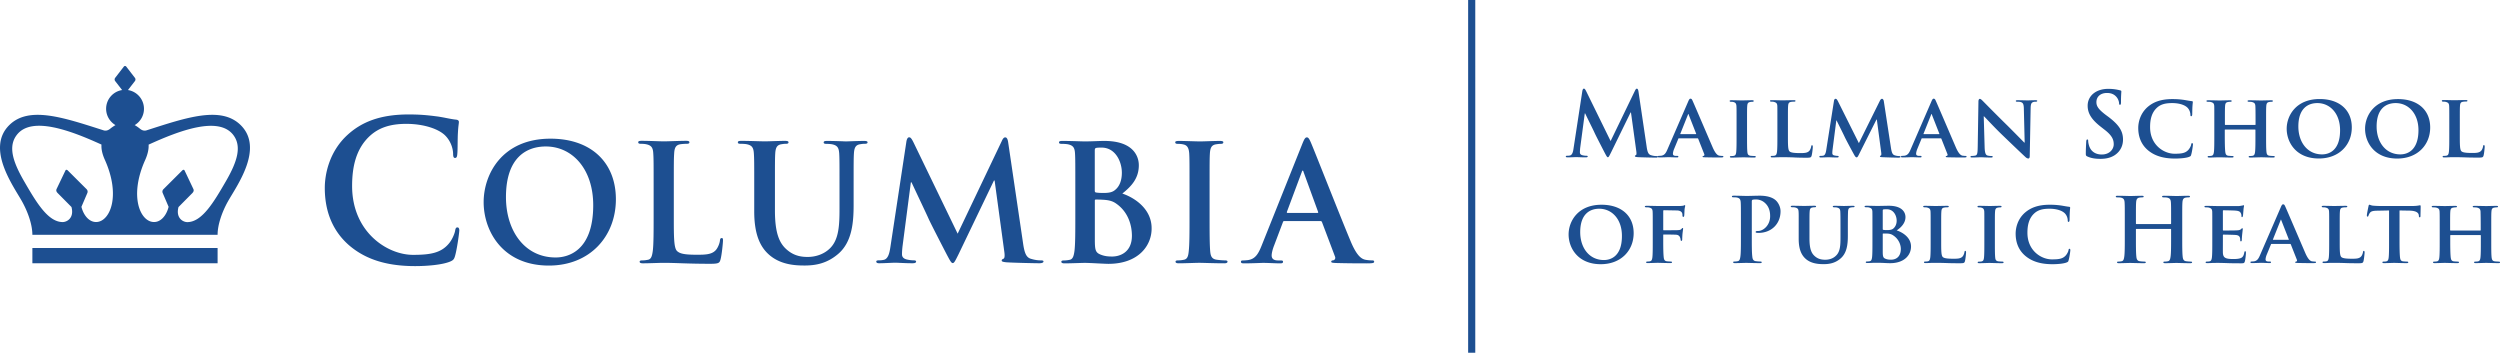 <svg xmlns="http://www.w3.org/2000/svg" version="1.1" x="0" y="0" viewBox="0 0 420.04 59.26" xml:space="preserve" preserveAspectRatio="xMinYMax meet"><path d="M246.67 59.26h1.2V0h-1.2v59.26zm31.88-32.93c0-.09-.1-.11-.24-.11-.2 0-.5-.01-.93-.15-.45-.14-.6-.57-.73-1.52l-1.36-9.18c-.05-.32-.14-.47-.27-.47-.14 0-.21.12-.33.36l-4.08 8.44-4.09-8.34c-.19-.39-.29-.47-.4-.47-.12 0-.21.14-.26.39l-1.48 9.66c-.07.51-.19 1.09-.61 1.19-.23.04-.33.04-.45.04-.15 0-.24.03-.24.1 0 .13.12.17.27.17.48 0 1.2-.04 1.48-.04.27 0 .94.04 1.57.04.23 0 .36-.03.36-.17 0-.08-.1-.1-.23-.1-.15 0-.36-.02-.63-.08-.26-.06-.45-.2-.45-.48 0-.24.02-.43.04-.71l.78-5.85h.06c.53 1.12 1.43 2.9 1.56 3.21.18.42 1.37 2.71 1.73 3.41.24.45.39.75.52.75.14 0 .21-.14.56-.84l3.27-6.69h.06l.9 6.53c.06.42.02.61-.07.64-.1.04-.17.09-.17.17 0 .09.09.13.44.17.6.04 2.67.08 3.04.08.2.02.38-.02.38-.15zm10.84-.13c-.15 0-.3-.02-.5-.04-.24-.05-.61-.21-1.12-1.37-.84-1.94-3.04-7.09-3.36-7.8-.13-.29-.19-.41-.39-.41-.14 0-.24.15-.39.51l-3.45 7.96c-.27.65-.5 1.04-1.1 1.12-.12 0-.27.02-.39.02-.1 0-.15.06-.15.13 0 .1.08.13.24.13.69 0 1.4-.04 1.53-.04.42 0 1.04.04 1.47.04.13 0 .21-.03.21-.13 0-.08-.03-.13-.2-.13h-.19c-.4 0-.52-.14-.52-.36 0-.15.06-.46.19-.78l.71-1.72c.03-.08.04-.09.12-.09h3.1c.06 0 .1.01.13.09l1.02 2.58c.06.15-.03.27-.12.29-.13.01-.17.06-.17.13 0 .09.15.09.39.1 1.11.03 2.07.03 2.53.03.5 0 .57-.03.57-.13.02-.08-.04-.13-.16-.13zm-4.47-3.66h-2.55c-.04 0-.08-.03-.04-.09l1.27-3.18c.01-.04.03-.12.07-.12.03 0 .04.08.06.12l1.25 3.19c.02.05 0 .08-.06.08zm9.83 3.93c.15 0 .25-.04.25-.13 0-.06-.06-.13-.21-.13-.2 0-.5-.02-.68-.04-.39-.06-.48-.26-.52-.6-.06-.54-.06-1.56-.06-2.79v-2.25c0-1.93 0-2.29.03-2.7.03-.45.13-.63.49-.69.15-.03.26-.04.39-.04.14 0 .21-.03.21-.15 0-.08-.1-.11-.27-.11-.51 0-1.36.03-1.69.03-.38 0-1.27-.03-1.77-.03-.21 0-.31.03-.31.11 0 .12.08.15.21.15.17 0 .33.01.48.06.29.09.42.24.45.67.02.4.02.76.02 2.7v2.25c0 1.23 0 2.25-.06 2.78-.05.38-.12.55-.39.62-.12.03-.27.04-.46.04-.17 0-.21.07-.21.13 0 .09.09.13.25.13.52 0 1.42-.04 1.72-.04.36-.02 1.26.03 2.13.03zm8.79.03c.69 0 .75-.06.84-.34.11-.38.2-1.32.2-1.47 0-.15-.03-.29-.12-.29-.1 0-.13.08-.15.2-.03.24-.17.6-.33.76-.33.35-.84.36-1.54.36-1.02 0-1.53-.08-1.75-.27-.29-.24-.29-1.05-.29-2.69v-2.25c0-1.93 0-2.29.03-2.7.03-.45.13-.63.49-.69.15-.03.36-.04.51-.04.17 0 .24-.04.24-.13s-.09-.12-.28-.12c-.51 0-1.59.03-1.91.03-.36 0-1.2-.03-1.81-.03-.19 0-.28.03-.28.12s.07.13.23.13c.17 0 .33.01.43.04.42.12.54.25.57.69.01.4.01.76.01 2.7v2.25c0 1.17 0 2.17-.06 2.71-.05.38-.12.62-.39.68-.12.03-.27.04-.46.04-.17 0-.21.07-.21.13 0 .09.09.13.25.13.27 0 .6-.01.92-.03.31 0 .6-.01.75-.01.54 0 1.09.01 1.75.03.65.04 1.41.06 2.36.06zm11.8-6.41l.73 5.5c.05.36.02.51-.06.54-.09.03-.15.08-.15.13 0 .08.08.14.39.15.52.03 2.4.08 2.73.08.19 0 .34-.04.34-.15 0-.08-.09-.12-.21-.12a2.4 2.4 0 01-.75-.12c-.4-.12-.52-.46-.65-1.26l-1.2-7.84c-.04-.27-.19-.4-.3-.4-.12 0-.24.1-.35.31l-3.54 7.14L308.8 17c-.18-.34-.27-.4-.41-.4-.1 0-.22.12-.25.33l-1.3 8.26c-.06.42-.18.93-.54.97-.21.03-.3.03-.41.03-.13 0-.21.06-.21.12 0 .12.1.15.24.15.42 0 1.05-.04 1.3-.04.24 0 .84.04 1.4.04.2 0 .31-.03.31-.15 0-.06-.09-.12-.21-.12s-.24-.02-.46-.06-.4-.13-.4-.38c0-.21.01-.38.04-.6l.63-4.92h.04c.44.88 1.21 2.43 1.32 2.67.15.36 1.2 2.31 1.52 2.89.21.39.36.65.52.65.15 0 .23-.12.52-.72l2.83-5.64h.06zm14.91 6.11c-.15 0-.3-.02-.5-.04-.24-.05-.61-.21-1.12-1.37-.84-1.94-3.04-7.09-3.36-7.8-.13-.29-.19-.41-.39-.41-.14 0-.24.15-.39.51l-3.45 7.96c-.27.65-.5 1.04-1.1 1.12-.12 0-.27.02-.39.02-.1 0-.15.06-.15.13 0 .1.08.13.24.13.69 0 1.4-.04 1.53-.04.42 0 1.04.04 1.47.04.13 0 .21-.03.21-.13 0-.08-.03-.13-.2-.13h-.19c-.4 0-.52-.14-.52-.36 0-.15.06-.46.19-.78l.71-1.72c.03-.08.04-.09.12-.09h3.1c.06 0 .1.01.13.09l1.02 2.58c.06.15-.03.27-.12.29-.13.01-.17.06-.17.13 0 .09.15.09.39.1 1.11.03 2.07.03 2.53.03.5 0 .57-.03.57-.13.02-.08-.04-.13-.16-.13zm-4.47-3.66h-2.55c-.04 0-.08-.03-.04-.09l1.27-3.18c.01-.04.03-.12.07-.12.03 0 .04.08.06.12l1.25 3.19c.02.05 0 .08-.06.08zm8.73 3.93c.18 0 .3-.03.3-.13 0-.08-.07-.13-.22-.13-.21 0-.47-.02-.69-.09-.26-.09-.42-.39-.45-1.38l-.15-5.2h.04c.25.22 1.65 1.77 3.09 3.15 1.38 1.33 3.03 2.91 3.85 3.67.13.13.31.27.54.27.1 0 .21-.12.21-.41l.15-8.04c.02-.72.12-.94.48-1.05.17-.04.27-.04.4-.04.15 0 .23-.06.23-.13 0-.11-.12-.12-.3-.12-.65 0-1.14.03-1.29.03-.29 0-.99-.03-1.68-.03-.19 0-.33.01-.33.12 0 .08.04.13.21.13.18 0 .49 0 .69.08.31.12.44.34.45 1.12l.14 5.67h-.06c-.19-.18-1.95-1.98-2.85-2.87-1.92-1.88-3.9-3.9-4.06-4.06-.23-.23-.41-.42-.57-.42-.13 0-.23.18-.23.43l-.12 7.56c-.02 1.11-.06 1.46-.41 1.54-.18.04-.42.06-.6.06-.12 0-.21.06-.21.13 0 .12.12.13.3.13.67 0 1.3-.04 1.42-.04.25 0 .87.05 1.72.05zm22.19-3.01c0-1.42-.65-2.46-2.46-3.83l-.42-.31c-1.25-.95-1.59-1.47-1.59-2.16 0-.9.67-1.54 1.78-1.54.98 0 1.41.45 1.64.73.31.39.39.86.39.99 0 .18.05.27.15.27.12 0 .17-.12.17-.45 0-1.17.06-1.61.06-1.8 0-.11-.07-.15-.21-.18-.39-.1-1.02-.25-1.99-.25-2.08 0-3.46 1.19-3.46 2.83 0 1.21.57 2.27 2.22 3.55l.69.54c1.25.98 1.47 1.67 1.47 2.4 0 .79-.66 1.71-2.01 1.71-.93 0-1.81-.41-2.14-1.51-.08-.26-.14-.57-.14-.77 0-.12-.02-.25-.15-.25-.12 0-.17.17-.18.39-.01.24-.07 1.14-.07 1.97 0 .33.04.4.28.51.65.29 1.32.39 2.19.39.79 0 1.64-.13 2.39-.62 1.06-.71 1.39-1.74 1.39-2.61zm11.62.59c-.1 0-.14.06-.17.25-.04.24-.23.6-.45.86-.52.58-1.17.67-2.34.67-1.77 0-4.11-1.44-4.11-4.47 0-1.25.24-2.47 1.22-3.32.6-.51 1.33-.72 2.49-.72 1.21 0 2.1.32 2.55.75.33.33.5.78.51 1.19 0 .17.03.27.13.27.12 0 .17-.13.18-.31.01-.26.01-.96.04-1.38.03-.45.06-.6.06-.7 0-.08-.04-.14-.2-.15-.39-.04-.82-.13-1.32-.21-.6-.08-1.09-.13-1.92-.13-1.96 0-3.22.51-4.18 1.35-1.26 1.12-1.55 2.62-1.55 3.5 0 1.23.35 2.67 1.65 3.76 1.2 1 2.73 1.38 4.53 1.38.85 0 1.86-.08 2.38-.29.23-.09.29-.15.34-.38.14-.43.29-1.54.29-1.69.02-.11-.04-.23-.13-.23zm13.61 2.42c.17 0 .27-.04.27-.13 0-.06-.07-.13-.21-.13-.21 0-.5-.02-.67-.04-.41-.06-.48-.3-.52-.66-.06-.56-.06-1.56-.06-2.73v-2.25c0-1.93 0-2.29.03-2.7.03-.45.14-.63.48-.69.17-.03.29-.04.39-.04.15 0 .24-.04.24-.13s-.09-.12-.28-.12c-.51 0-1.38.03-1.7.03-.34 0-1.27-.03-1.98-.03-.2 0-.29.03-.29.12s.07.13.23.13c.18 0 .4.01.51.04.42.12.54.25.57.69.02.4.03.87.03 2.8v.27c0 .08-.04.09-.08.09h-4.98c-.05 0-.09-.02-.09-.09v-.27c0-1.93 0-2.4.03-2.8.03-.45.13-.63.49-.69.15-.03.27-.04.38-.04.17 0 .24-.04.24-.13s-.09-.12-.27-.12c-.52 0-1.44.03-1.75.03-.36 0-1.23-.03-1.94-.03-.18 0-.28.03-.28.12s.09.13.22.13c.2 0 .42.01.52.04.42.12.54.25.57.69.01.4.01.76.01 2.7v2.25c0 1.17 0 2.17-.06 2.71-.05.38-.12.62-.39.68-.12.03-.27.04-.46.04-.17 0-.21.07-.21.13 0 .09.09.13.25.13.52 0 1.4-.04 1.69-.04.38 0 1.29.04 2.15.04.17 0 .27-.04.27-.13 0-.06-.06-.13-.21-.13-.2 0-.5-.02-.68-.04-.39-.06-.46-.3-.51-.66-.06-.56-.08-1.53-.08-2.7v-.97c0-.06.04-.08.09-.08h4.98c.03 0 .08.03.08.08v.97c0 1.17 0 2.14-.06 2.68-.04.38-.12.62-.39.68-.12.03-.27.04-.48.04-.15 0-.21.07-.21.13 0 .09.1.13.29.13.51 0 1.44-.04 1.74-.04.36-.01 1.23.04 2.09.04zm13.21-5.06c0-2.92-2.07-4.77-5.4-4.77-4 0-5.54 2.82-5.54 4.99 0 2.27 1.56 5 5.4 5 3.41 0 5.54-2.29 5.54-5.22zm-4.99 4.53c-2.49 0-3.99-2.07-3.99-4.69 0-3.15 1.73-3.93 3.19-3.93 2.13 0 3.82 1.74 3.82 4.56.01 3.63-2.09 4.06-3.02 4.06zm12.75-9.29c-4 0-5.53 2.82-5.53 4.99 0 2.27 1.56 5 5.4 5 3.41 0 5.54-2.29 5.54-5.22s-2.08-4.77-5.41-4.77zm.4 9.29c-2.49 0-3.99-2.07-3.99-4.69 0-3.15 1.73-3.93 3.2-3.93 2.13 0 3.83 1.74 3.83 4.56-.01 3.63-2.11 4.06-3.04 4.06zm7.19-8.86c.17 0 .33.01.44.04.42.12.54.25.57.69.02.4.02.76.02 2.7v2.25c0 1.17 0 2.17-.06 2.71-.04.38-.12.62-.39.68-.12.03-.27.04-.46.04-.17 0-.21.07-.21.13 0 .09.09.13.25.13.27 0 .6-.01.92-.03.31 0 .6-.01.75-.01.54 0 1.09.01 1.75.03.66.03 1.42.04 2.37.04.69 0 .75-.06.84-.34.1-.38.19-1.32.19-1.47 0-.15-.03-.29-.12-.29-.11 0-.14.08-.15.2-.03.24-.17.6-.33.76-.33.35-.84.36-1.54.36-1.02 0-1.53-.08-1.75-.27-.29-.24-.29-1.05-.29-2.69v-2.25c0-1.93 0-2.29.03-2.7.03-.45.13-.63.5-.69.15-.03.36-.04.51-.04.17 0 .24-.04.24-.13s-.09-.12-.29-.12c-.51 0-1.59.03-1.91.03-.36 0-1.2-.03-1.81-.03-.2 0-.29.03-.29.12s.07.15.22.15zM269.08 34.4c-4 0-5.53 2.82-5.53 4.99 0 2.27 1.56 5 5.4 5 3.4 0 5.53-2.29 5.53-5.22s-2.07-4.77-5.4-4.77zm.41 9.29c-2.49 0-3.99-2.07-3.99-4.69 0-3.15 1.73-3.93 3.19-3.93 2.13 0 3.82 1.74 3.82 4.56.01 3.63-2.09 4.06-3.02 4.06zm13.57-9.22c-.08 0-.14.06-.21.08-.14.03-.3.04-.54.06-.31.01-3.24 0-3.75 0-.38 0-1.21-.03-1.89-.03-.21 0-.31.03-.31.12s.1.13.22.13c.2 0 .42.01.52.04.42.11.54.25.57.69.02.4.02.76.02 2.7v2.25c0 1.23 0 2.17-.06 2.71-.05.38-.12.62-.39.68-.12.03-.27.04-.46.04-.15 0-.2.07-.2.13 0 .1.09.13.27.13.5 0 1.33-.04 1.68-.04.34 0 1.27.04 2.11.04.19 0 .29-.04.29-.13 0-.06-.06-.13-.23-.13-.18 0-.46-.02-.65-.04-.39-.06-.48-.3-.52-.68-.06-.54-.08-1.44-.08-2.67V39.5c0-.09.03-.1.09-.1.22 0 1.78.01 2.11.04.4.03.57.29.63.46.06.15.09.3.09.39s.05.18.12.18c.14 0 .15-.18.15-.29 0-.09.02-.67.05-.93.04-.4.1-.75.1-.82s-.03-.12-.08-.12c-.08 0-.1.06-.18.13-.12.17-.31.21-.55.22-.2.02-.38.02-.6.02l-1.84.01c-.08 0-.09-.04-.09-.12V35.5c0-.15.04-.18.12-.18l2.19.04c.5.01.75.21.84.39.09.18.08.38.08.48 0 .15.07.21.17.21.09 0 .12-.15.13-.25.02-.15.04-.9.06-1.04.04-.33.1-.48.1-.57.01-.05-.03-.11-.08-.11zm12.59-1.59c-.69 0-1.56.04-2.17.04-.42 0-1.37-.04-2.16-.04-.23 0-.33.03-.33.14 0 .1.09.13.26.13.21 0 .46.01.58.04.49.1.61.34.64.85.03.48.03.9.03 3.18v2.64c0 1.38 0 2.56-.08 3.19-.06.44-.13.77-.44.83-.13.03-.31.06-.54.06-.18 0-.24.04-.24.12 0 .11.1.15.3.15.6 0 1.54-.04 1.89-.04.39 0 1.33.04 2.32.04.17 0 .29-.04.29-.15 0-.07-.08-.12-.24-.12-.23 0-.56-.03-.77-.06-.45-.06-.54-.39-.58-.81-.08-.65-.08-1.83-.08-3.21v-6c0-.17.04-.25.12-.29.13-.04.36-.06.58-.06.35 0 .96.09 1.5.58.84.75.88 1.75.88 2.25 0 1.53-1.17 2.47-2.01 2.47-.31 0-.42.04-.42.17 0 .11.1.12.18.13.07.02.24.02.31.02 2.13 0 3.69-1.5 3.69-3.63 0-.79-.42-1.47-.75-1.79-.21-.2-.89-.83-2.76-.83zm15.67 1.7c-.51 0-1.4.03-1.54.03-.02 0-.9-.03-1.57-.03-.18 0-.27.03-.27.12s.07.13.23.13c.15 0 .38.01.48.04.42.12.52.25.55.69.02.4.03.76.03 2.7v1.61c0 1.3-.03 2.42-.77 3.1-.52.51-1.2.67-1.77.67-.45 0-1.08-.04-1.67-.51-.65-.51-1-1.23-1-3.09v-1.79c0-1.93 0-2.29.03-2.7.03-.45.13-.63.48-.69.17-.03.24-.04.39-.04.14 0 .21-.04.21-.13s-.09-.12-.28-.12c-.48 0-1.37.03-1.7.03-.39 0-1.27-.03-1.98-.03-.2 0-.29.03-.29.12s.08.13.23.13c.18 0 .4.01.51.04.42.12.54.24.57.69.03.4.02.76.02 2.7v1.88c0 1.85.52 2.79 1.2 3.38.96.84 2.32.87 3.01.87.85 0 1.86-.13 2.79-.92 1.11-.92 1.26-2.42 1.26-3.84v-1.37c0-1.93.02-2.29.03-2.7.03-.45.12-.63.48-.69.17-.03.24-.04.39-.04.15 0 .23-.04.23-.13s-.1-.11-.28-.11zm7.35 4.13c.75-.48 1.48-1.25 1.48-2.23 0-.68-.42-1.91-2.81-1.91-.45 0-1.32.03-1.98.03-.25 0-1.09-.03-1.78-.03-.19 0-.3.03-.3.12s.09.13.22.13c.2 0 .42.01.52.04.42.12.54.25.57.69.01.4.01.76.01 2.7v2.25c0 1.17 0 2.17-.06 2.71-.05.38-.12.62-.39.68-.12.03-.27.04-.46.04-.17 0-.21.07-.21.13 0 .09.09.13.25.13.27 0 .6-.01.92-.03.31 0 .6-.01.75-.01.21 0 .67.01 1.12.03.45.03.9.04 1.05.04 2.43 0 3.51-1.41 3.51-2.78.02-1.47-1.33-2.38-2.41-2.73zm-2.34-3.31c0-.13.03-.2.12-.21.14-.03.39-.03.57-.03 1.14 0 1.65 1.07 1.65 1.92 0 .62-.26 1.08-.6 1.35-.23.18-.6.23-1.04.23-.3 0-.5-.02-.61-.04-.04-.02-.09-.03-.09-.14V35.4zm1.41 8.23c-.3 0-.6-.01-.94-.15-.42-.16-.47-.42-.47-1.26v-2.89c0-.08.03-.09.08-.09h.57c.51 0 .87.13 1.14.33.99.67 1.25 1.68 1.25 2.26-.01 1.42-.92 1.8-1.63 1.8zm12.47-1.48c-.1 0-.13.08-.15.2-.03.24-.17.6-.33.76-.33.35-.84.36-1.54.36-1.02 0-1.53-.08-1.75-.27-.29-.24-.29-1.05-.29-2.69v-2.25c0-1.93 0-2.29.03-2.7.03-.45.13-.63.49-.69.15-.03.36-.04.51-.04.17 0 .24-.04.24-.13s-.09-.12-.28-.12c-.51 0-1.59.03-1.91.03-.36 0-1.2-.03-1.81-.03-.2 0-.29.03-.29.12s.07.13.23.13c.17 0 .33.01.43.04.42.12.54.25.57.69.02.4.02.76.02 2.7v2.25c0 1.17 0 2.17-.06 2.71-.05.38-.12.62-.39.68-.12.03-.27.04-.46.04-.17 0-.21.07-.21.13 0 .09.09.13.25.13.27 0 .6-.01.92-.03.31 0 .6-.01.75-.01.54 0 1.09.01 1.75.03.66.03 1.42.04 2.37.04.69 0 .75-.06.84-.34.1-.38.19-1.32.19-1.47 0-.13-.03-.27-.12-.27zm6.22 1.8c-.2 0-.5-.02-.68-.04-.39-.06-.48-.26-.52-.6-.06-.54-.06-1.56-.06-2.79v-2.25c0-1.93 0-2.29.03-2.7.03-.45.13-.63.49-.69.15-.03.26-.04.39-.04.14 0 .21-.03.21-.15 0-.08-.1-.11-.27-.11-.51 0-1.36.03-1.69.03-.38 0-1.27-.03-1.77-.03-.21 0-.31.03-.31.11 0 .12.08.15.21.15.17 0 .33.01.48.06.29.09.42.24.45.67.01.4.01.76.01 2.7v2.25c0 1.23 0 2.25-.06 2.78-.05.38-.12.55-.39.62-.12.03-.27.04-.46.04-.17 0-.21.07-.21.13 0 .09.09.13.25.13.52 0 1.42-.04 1.72-.04.36 0 1.26.04 2.13.04.15 0 .25-.04.25-.13.01-.07-.05-.14-.2-.14zm11.28-2.15c-.1 0-.14.06-.17.25-.04.24-.23.6-.45.86-.52.58-1.17.67-2.34.67-1.77 0-4.11-1.44-4.11-4.47 0-1.25.24-2.47 1.22-3.32.6-.51 1.33-.72 2.49-.72 1.21 0 2.1.32 2.55.75.33.33.5.78.51 1.19 0 .17.03.27.13.27.12 0 .17-.13.18-.31.01-.26.01-.96.04-1.38.03-.45.06-.6.06-.7 0-.08-.05-.14-.2-.15-.39-.04-.82-.13-1.32-.21-.6-.08-1.09-.13-1.92-.13-1.96 0-3.22.51-4.18 1.35-1.26 1.12-1.54 2.62-1.54 3.5 0 1.23.34 2.67 1.65 3.76 1.2 1 2.73 1.38 4.53 1.38.85 0 1.86-.08 2.38-.29.23-.09.29-.15.34-.38.14-.43.29-1.54.29-1.69.01-.11-.05-.23-.14-.23zm20.36 2.15c-.23 0-.56-.03-.77-.06-.45-.06-.54-.39-.58-.81-.07-.65-.07-1.83-.07-3.21v-2.64c0-2.28 0-2.7.03-3.18.03-.52.15-.78.56-.85.18-.03.31-.04.44-.04.18 0 .27-.03.27-.13 0-.11-.1-.14-.32-.14-.58 0-1.53.04-1.89.04-.4 0-1.35-.04-2.16-.04-.21 0-.31.03-.31.14 0 .1.09.13.26.13.21 0 .46.01.58.04.49.1.61.34.64.85.03.48.03.9.03 3.18v.31c0 .08-.04.11-.09.11h-5.73c-.04 0-.09-.03-.09-.11v-.31c0-2.28 0-2.7.03-3.18.03-.52.15-.78.56-.85.18-.03.31-.04.44-.04.18 0 .27-.03.27-.13 0-.11-.11-.14-.32-.14-.58 0-1.53.04-1.89.04-.41 0-1.35-.04-2.16-.04-.21 0-.31.03-.31.14 0 .1.09.13.26.13.21 0 .46.01.58.04.49.1.61.34.64.85.03.48.03.9.03 3.18v2.64c0 1.38 0 2.56-.08 3.19-.06.44-.13.77-.44.83-.13.03-.31.06-.54.06-.18 0-.24.04-.24.12 0 .11.1.15.3.15.6 0 1.54-.04 1.89-.04.42 0 1.36.04 2.34.04.18 0 .3-.04.3-.15 0-.07-.08-.12-.24-.12-.23 0-.56-.03-.77-.06-.45-.06-.54-.39-.58-.81-.07-.65-.07-1.83-.07-3.21v-1.32c0-.08.04-.09.09-.09h5.73c.04 0 .09.03.09.09v1.32c0 1.38 0 2.56-.08 3.19-.06.44-.13.77-.44.83-.13.03-.31.06-.54.06-.18 0-.24.04-.24.12 0 .11.1.15.31.15.58 0 1.53-.04 1.88-.04.42 0 1.36.04 2.34.04.18 0 .3-.04.3-.15 0-.07-.08-.12-.24-.12zm9.16-1.74c-.09 0-.12.06-.15.2-.09.52-.24.79-.57.94-.34.15-.9.17-1.24.17-1.35 0-1.75-.19-1.79-1.06-.01-.38 0-1.46 0-1.89v-1.02c0-.08.02-.13.08-.13.33 0 1.83.03 2.07.06.5.04.66.24.73.5.03.17.03.33.04.46 0 .06.03.11.12.11.12 0 .14-.18.14-.29 0-.09.03-.6.06-.86.07-.64.1-.85.1-.93s-.05-.13-.1-.13c-.06 0-.1.08-.21.17-.13.12-.31.17-.63.19-.3.03-2.01.03-2.31.03-.08 0-.09-.06-.09-.13v-3.15c0-.07.03-.12.09-.12.27 0 1.84.03 2.07.06.66.06.76.24.87.46.08.15.09.38.09.46 0 .11.02.17.1.17.1 0 .13-.15.15-.21.03-.15.06-.71.08-.84.03-.58.1-.73.1-.83 0-.06-.02-.12-.09-.12-.06 0-.13.05-.21.06-.1.01-.31.06-.55.08-.26.01-3.18 0-3.6 0-.38 0-1.21-.03-1.9-.03-.19 0-.3.03-.3.12s.09.13.22.13c.2 0 .42.01.52.04.42.12.54.25.57.69.01.4.01.76.01 2.7v2.25c0 1.17 0 2.17-.06 2.71-.05.38-.12.62-.39.68-.12.03-.27.04-.46.04-.17 0-.21.07-.21.13 0 .09.09.13.25.13.27 0 .6-.01.92-.03.31 0 .6-.01.75-.01.39 0 .88.01 1.53.03.65.03 1.44.04 2.43.04.5 0 .62 0 .71-.33.08-.25.18-1.12.18-1.41 0-.13-.01-.29-.12-.29zm11.73 1.74c-.15 0-.3-.02-.5-.04-.24-.05-.61-.21-1.12-1.37-.84-1.94-3.04-7.09-3.36-7.8-.13-.29-.19-.41-.39-.41-.14 0-.24.15-.39.51l-3.45 7.96c-.27.65-.5 1.04-1.1 1.12-.12 0-.27.02-.39.02-.1 0-.15.06-.15.13 0 .1.08.13.24.13.69 0 1.4-.04 1.53-.04.42 0 1.04.04 1.47.04.13 0 .21-.03.21-.13 0-.08-.03-.13-.2-.13h-.19c-.4 0-.52-.14-.52-.36 0-.15.06-.46.19-.78l.71-1.72c.03-.08.04-.09.12-.09h3.1c.06 0 .1.01.13.09l1.02 2.58c.06.15-.03.27-.12.29-.13.01-.17.06-.17.13 0 .09.15.09.39.1 1.11.03 2.07.03 2.53.03.5 0 .57-.03.57-.13.02-.08-.04-.13-.16-.13zm-4.47-3.66h-2.55c-.04 0-.08-.03-.04-.09l1.27-3.18c.01-.04.03-.12.07-.12.03 0 .04.08.06.12l1.25 3.19c.02.05 0 .08-.06.08zm12.68 1.86c-.1 0-.13.08-.15.2-.03.24-.17.6-.33.76-.33.35-.84.36-1.54.36-1.02 0-1.53-.08-1.75-.27-.29-.24-.29-1.05-.29-2.69v-2.25c0-1.93 0-2.29.03-2.7.03-.45.13-.63.49-.69.15-.03.36-.04.51-.04.17 0 .24-.04.24-.13s-.09-.12-.28-.12c-.51 0-1.59.03-1.91.03-.36 0-1.2-.03-1.81-.03-.2 0-.29.03-.29.12s.07.13.23.13c.17 0 .33.01.43.04.42.12.54.25.57.69.02.4.02.76.02 2.7v2.25c0 1.17 0 2.17-.06 2.71-.05.38-.12.62-.39.68-.12.03-.27.04-.46.04-.17 0-.21.07-.21.13 0 .09.09.13.25.13.27 0 .6-.01.92-.03.31 0 .6-.01.75-.01.54 0 1.09.01 1.75.03.66.03 1.42.04 2.37.04.69 0 .75-.06.84-.34.1-.38.19-1.32.19-1.47 0-.13-.03-.27-.12-.27zm9.43-7.66c-.04 0-.15.03-.36.06-.2.03-.48.06-.9.06h-5.35c-.43 0-.93-.02-1.32-.06-.33-.04-.46-.15-.57-.15-.08 0-.12.07-.15.24-.03.11-.28 1.33-.28 1.54 0 .14.03.21.12.21s.12-.06.15-.16c.03-.09.09-.26.22-.44.2-.29.51-.38 1.28-.39l1.96-.04v5.16c0 1.17 0 2.17-.06 2.71-.04.38-.12.62-.39.68-.11.03-.27.04-.46.04-.17 0-.21.07-.21.13 0 .09.09.13.25.13.53 0 1.42-.04 1.72-.04.38 0 1.26.04 2.13.04.15 0 .25-.04.25-.13 0-.06-.06-.13-.21-.13-.19 0-.49-.02-.67-.04-.39-.06-.46-.3-.51-.66-.06-.56-.08-1.56-.08-2.73v-5.16l1.67.03c1.18.02 1.53.41 1.56.74l.02.13c.01.2.04.25.15.25.08 0 .11-.07.12-.21 0-.33.03-1.27.03-1.54 0-.2-.02-.27-.11-.27zm13.23 9.46c-.21 0-.5-.02-.67-.04-.41-.06-.48-.3-.53-.66-.06-.56-.06-1.56-.06-2.73v-2.25c0-1.93 0-2.29.03-2.7.03-.45.13-.63.48-.69.17-.03.29-.04.39-.04.15 0 .24-.04.24-.13s-.09-.12-.29-.12c-.51 0-1.38.03-1.69.03-.35 0-1.28-.03-1.98-.03-.19 0-.29.03-.29.12s.08.13.23.13c.18 0 .41.01.51.04.42.12.54.25.57.69.01.4.03.87.03 2.8v.27c0 .08-.04.09-.07.09h-4.98c-.04 0-.09-.02-.09-.09v-.27c0-1.93 0-2.4.03-2.8.03-.45.13-.63.5-.69.15-.03.27-.04.38-.04.17 0 .24-.04.24-.13s-.09-.12-.27-.12c-.53 0-1.44.03-1.75.03-.36 0-1.23-.03-1.93-.03-.18 0-.29.03-.29.12s.09.13.22.13c.2 0 .42.01.53.04.42.12.54.25.57.69.02.4.02.76.02 2.7v2.25c0 1.17 0 2.17-.06 2.71-.04.38-.12.62-.39.68-.12.03-.27.04-.46.04-.17 0-.21.07-.21.13 0 .09.09.13.25.13.52 0 1.39-.04 1.7-.04.38 0 1.29.04 2.14.04.17 0 .27-.04.27-.13 0-.06-.06-.13-.21-.13-.19 0-.5-.02-.67-.04-.39-.06-.46-.3-.51-.66-.06-.56-.08-1.53-.08-2.7v-.97c0-.06.04-.08.09-.08h4.98c.03 0 .07.03.07.08v.97c0 1.17 0 2.14-.06 2.68-.04.38-.12.62-.39.68-.12.03-.27.04-.48.04-.15 0-.21.07-.21.13 0 .09.11.13.29.13.51 0 1.44-.04 1.74-.04.36 0 1.23.04 2.08.04.17 0 .27-.04.27-.13-.02-.06-.09-.13-.23-.13zM76.87 38.21c-.26 0-.33.13-.42.65-.13.58-.55 1.53-1.1 2.14-1.3 1.5-3.06 1.82-5.95 1.82-4.35 0-10.24-3.84-10.24-11.57 0-3.15.62-6.24 2.99-8.42 1.43-1.3 3.28-2.02 6.11-2.02 2.99 0 5.52.88 6.6 2.02.81.84 1.24 1.98 1.27 2.99 0 .46.07.72.32.72.29 0 .36-.26.39-.75.07-.65.03-2.44.1-3.51.06-1.14.16-1.53.16-1.79 0-.19-.13-.36-.49-.39-.98-.1-2.02-.39-3.25-.55-1.5-.19-2.7-.32-4.71-.32-4.84 0-7.93 1.3-10.27 3.44-3.12 2.86-3.81 6.7-3.81 8.91 0 3.15.85 6.79 4.03 9.59 2.96 2.57 6.7 3.54 11.15 3.54 2.08 0 4.55-.22 5.85-.75.55-.23.69-.39.85-.94.33-1.11.72-3.93.72-4.33-.01-.25-.08-.48-.3-.48zM5.44 44.23h31.12v-2.56H5.44v2.56zm225.09-.48c-.33 0-.73-.03-1.14-.11-.57-.13-1.36-.52-2.4-2.96-1.74-4.13-6.09-15.23-6.74-16.73-.27-.62-.43-.87-.68-.87-.27 0-.44.3-.76 1.09l-6.83 17.08c-.54 1.36-1.06 2.28-2.31 2.45-.22.03-.6.06-.84.06-.22 0-.33.05-.33.22 0 .22.16.27.52.27 1.41 0 2.91-.08 3.21-.08.85 0 2.01.08 2.88.08.3 0 .46-.06.46-.27 0-.16-.08-.22-.41-.22h-.41c-.84 0-1.09-.36-1.09-.85 0-.33.14-.98.41-1.66l1.47-3.89c.05-.16.11-.22.24-.22h6.07c.13 0 .22.05.27.19l2.18 5.77c.14.33-.05.57-.25.63-.27.03-.38.08-.38.24 0 .19.32.19.82.22 2.18.06 4.16.06 5.14.06 1.01 0 1.25-.06 1.25-.27 0-.2-.14-.23-.35-.23zm-9.2-7.97h-5c-.11 0-.14-.08-.11-.19l2.5-6.69c.03-.11.08-.24.16-.24s.11.14.14.24l2.45 6.72c.03.08 0 .16-.14.16zM24.62 21.9c-.37.12-.76.01-1.09-.26-.29-.24-.6-.45-.9-.62a3.18 3.18 0 001.56-2.74c0-1.59-1.17-2.91-2.69-3.15l1.17-1.51a.45.45 0 000-.54l-1.45-1.88a.248.248 0 00-.21-.11c-.08 0-.15.03-.21.11l-1.45 1.88a.45.45 0 000 .54l1.17 1.51a3.178 3.178 0 00-2.69 3.15c0 1.16.63 2.18 1.57 2.74-.3.18-.61.38-.9.62-.34.27-.72.38-1.09.26-6.65-2.12-12.51-4.16-15.83-.9-3.98 3.91.65 10.22 2.11 12.82 1.02 1.83 1.75 3.95 1.75 5.63h31.12c0-1.69.73-3.81 1.75-5.63 1.46-2.6 6.1-8.91 2.11-12.82-3.33-3.26-9.18-1.22-15.8.9zm-8.36 15.4c-1.2.08-2.2-1.03-2.58-2.55l.99-2.31c.11-.25.04-.49-.13-.66l-3.13-3.12c-.18-.18-.34-.18-.42 0L9.5 31.77c-.11.27.01.48.17.65l2.34 2.36c.49 1.86-.77 2.53-1.48 2.53-2.48 0-4.46-3.37-6.48-6.86-1.99-3.43-2.69-5.94-1.19-7.83 2.5-3.16 9.08-.66 14.19 1.67-.05.73.12 1.58.58 2.59 2.69 6.02.87 10.27-1.37 10.42zm21.69-6.84c-2.02 3.49-4.01 6.86-6.48 6.86-.71 0-1.97-.67-1.48-2.53l2.34-2.36c.16-.18.28-.39.17-.65l-1.48-3.12c-.08-.18-.25-.18-.42 0l-3.13 3.12c-.17.17-.24.41-.13.66l.99 2.31c-.38 1.52-1.37 2.64-2.58 2.55-2.24-.15-4.06-4.41-1.36-10.41.45-1.01.62-1.86.58-2.59 5.11-2.33 11.68-4.83 14.19-1.67 1.48 1.89.78 4.4-1.21 7.83zm136.94 13.29c-.35 0-.9-.03-1.69-.27-.81-.24-1.09-1.03-1.33-2.75l-2.48-16.8c-.08-.57-.24-.85-.49-.85-.24 0-.41.22-.6.65l-7.4 15.53-7.42-15.34c-.35-.71-.52-.85-.73-.85-.22 0-.38.25-.46.71l-2.69 17.73c-.14.92-.35 1.99-1.12 2.15-.41.08-.6.08-.81.08-.27 0-.44.05-.44.19 0 .25.22.3.49.3.87 0 2.18-.09 2.69-.09.49 0 1.71.09 2.86.09.41 0 .65-.06.65-.3 0-.14-.19-.19-.41-.19-.27 0-.65-.03-1.14-.14-.46-.11-.82-.35-.82-.87 0-.43.03-.79.08-1.28l1.41-10.82h.11c.95 2.04 2.58 5.46 2.83 6.04.33.76 2.48 4.92 3.13 6.17.44.82.71 1.36.95 1.36.25 0 .38-.25 1.01-1.52L167 30.33h.11l1.63 11.97c.11.76.03 1.11-.14 1.17-.19.08-.3.16-.3.3 0 .16.16.24.79.3 1.09.08 4.84.16 5.52.16.38 0 .71-.08.71-.3.01-.15-.18-.18-.43-.18zm13.68-11.23c1.5-1.2 2.77-2.53 2.77-4.76 0-1.44-.87-4.08-5.79-4.08-.93 0-1.99.08-3.32.08-.54 0-2.26-.08-3.7-.08-.41 0-.6.05-.6.25 0 .19.16.24.46.24.38 0 .84.03 1.06.08.9.19 1.12.63 1.17 1.55.05.87.05 1.63.05 5.77v4.79c0 2.5 0 4.65-.14 5.79-.11.79-.25 1.39-.79 1.5-.25.05-.57.11-.98.11-.33 0-.44.08-.44.22 0 .19.19.27.54.27 1.09 0 2.8-.08 3.43-.08.82 0 3.29.16 3.94.16 5 0 7.26-3.02 7.26-5.93.03-3.19-2.69-5.12-4.92-5.88zm-4.63-7.21c0-.3.05-.41.25-.46.27-.05.52-.05.9-.05 2.34 0 3.4 2.39 3.4 4.22 0 1.33-.41 2.31-1.12 2.88-.46.41-1.06.52-1.96.52-.62 0-1.03-.03-1.28-.08-.11-.03-.19-.08-.19-.3v-6.73zm2.94 17.79c-.62 0-1.25-.03-1.98-.33-.87-.35-.95-.82-.95-2.61v-6.44c0-.14.05-.19.16-.19.41 0 .68 0 1.17.03 1.06.05 1.69.24 2.26.65 2.07 1.44 2.64 3.73 2.64 5.41-.01 2.83-2.08 3.48-3.3 3.48zm18.94.65c-.41 0-1.01-.06-1.39-.11-.82-.11-1.01-.6-1.09-1.33-.11-1.17-.11-3.32-.11-5.96v-4.79c0-4.13 0-4.9.05-5.76.06-.95.27-1.42 1.01-1.55.33-.05.54-.08.82-.08.27 0 .43-.06.43-.27 0-.16-.22-.22-.57-.22-1.03 0-2.64.08-3.32.08-.79 0-2.5-.08-3.54-.08-.43 0-.65.05-.65.22 0 .22.16.27.44.27.33 0 .68.03.98.11.6.14.87.6.93 1.52.05.87.05 1.63.05 5.76v4.79c0 2.64 0 4.79-.14 5.93-.08.79-.24 1.25-.79 1.36-.24.05-.57.11-.98.11-.33 0-.44.08-.44.22 0 .19.19.27.54.27 1.09 0 2.8-.08 3.43-.08.73 0 2.45.08 4.24.08.3 0 .52-.08.52-.27.02-.14-.12-.22-.42-.22zM121.26 40c-.22 0-.27.17-.3.41-.05.52-.38 1.28-.71 1.63-.68.73-1.74.76-3.18.76-2.12 0-2.83-.19-3.29-.6-.57-.49-.57-2.36-.57-5.85v-4.79c0-4.13 0-4.9.06-5.77.05-.95.27-1.41 1.01-1.55.33-.05.76-.08 1.06-.08.33 0 .49-.06.49-.25s-.19-.25-.57-.25c-1.06 0-3.05.09-3.7.09-.73 0-2.45-.09-3.73-.09-.41 0-.6.05-.6.25 0 .19.16.25.46.25.35 0 .68.03.9.08.9.19 1.12.63 1.17 1.55.06.87.06 1.63.06 5.77v4.79c0 2.5 0 4.65-.14 5.79-.11.79-.24 1.39-.79 1.5-.25.05-.57.11-.98.11-.33 0-.44.08-.44.22 0 .19.19.27.54.27 1.09 0 2.8-.08 3.43-.08 2.2 0 4 .16 7.91.16 1.41 0 1.55-.14 1.71-.73.22-.79.41-2.83.41-3.13.01-.33-.01-.46-.21-.46zM92.49 23.3c-8.16 0-11.23 6.01-11.23 10.66 0 4.81 3.15 10.66 10.96 10.66 6.91 0 11.26-4.92 11.26-11.15-.01-6.23-4.22-10.17-10.99-10.17zm.87 19.96c-5.22 0-8.35-4.49-8.35-10.14 0-6.77 3.56-8.51 6.69-8.51 4.46 0 7.97 3.78 7.97 9.87 0 7.86-4.41 8.78-6.31 8.78zm51.83-19.58c-1.06 0-2.78.08-3.1.08-.03 0-1.74-.08-3.13-.08-.38 0-.57.05-.57.25 0 .19.16.24.46.24.3 0 .76.03.98.08.9.19 1.11.63 1.17 1.55.05.87.05 1.63.05 5.76v3.4c0 2.8-.08 5.25-1.58 6.74-1.09 1.09-2.56 1.47-3.75 1.47-.93 0-2.18-.11-3.4-1.12-1.33-1.08-2.12-2.75-2.12-6.69v-3.81c0-4.13 0-4.9.05-5.76.06-.95.27-1.42 1.01-1.55.33-.05.49-.08.79-.08.27 0 .43-.06.43-.24 0-.19-.19-.25-.6-.25-.98 0-2.69.08-3.34.08-.82 0-2.53-.08-3.97-.08-.41 0-.6.05-.6.25 0 .19.16.24.46.24.38 0 .85.03 1.06.08.9.19 1.11.63 1.17 1.55.06.87.06 1.63.06 5.76v3.97c0 3.94 1.04 5.96 2.42 7.21 1.98 1.8 4.59 1.88 6.04 1.88 1.77 0 3.73-.3 5.66-1.96 2.28-1.96 2.58-5.17 2.58-8.19v-2.91c0-4.13 0-4.9.05-5.76.06-.95.27-1.42 1.01-1.55.33-.05.49-.08.79-.08.33 0 .49-.06.49-.24s-.19-.24-.57-.24z" fill="#1d4f91"/></svg>